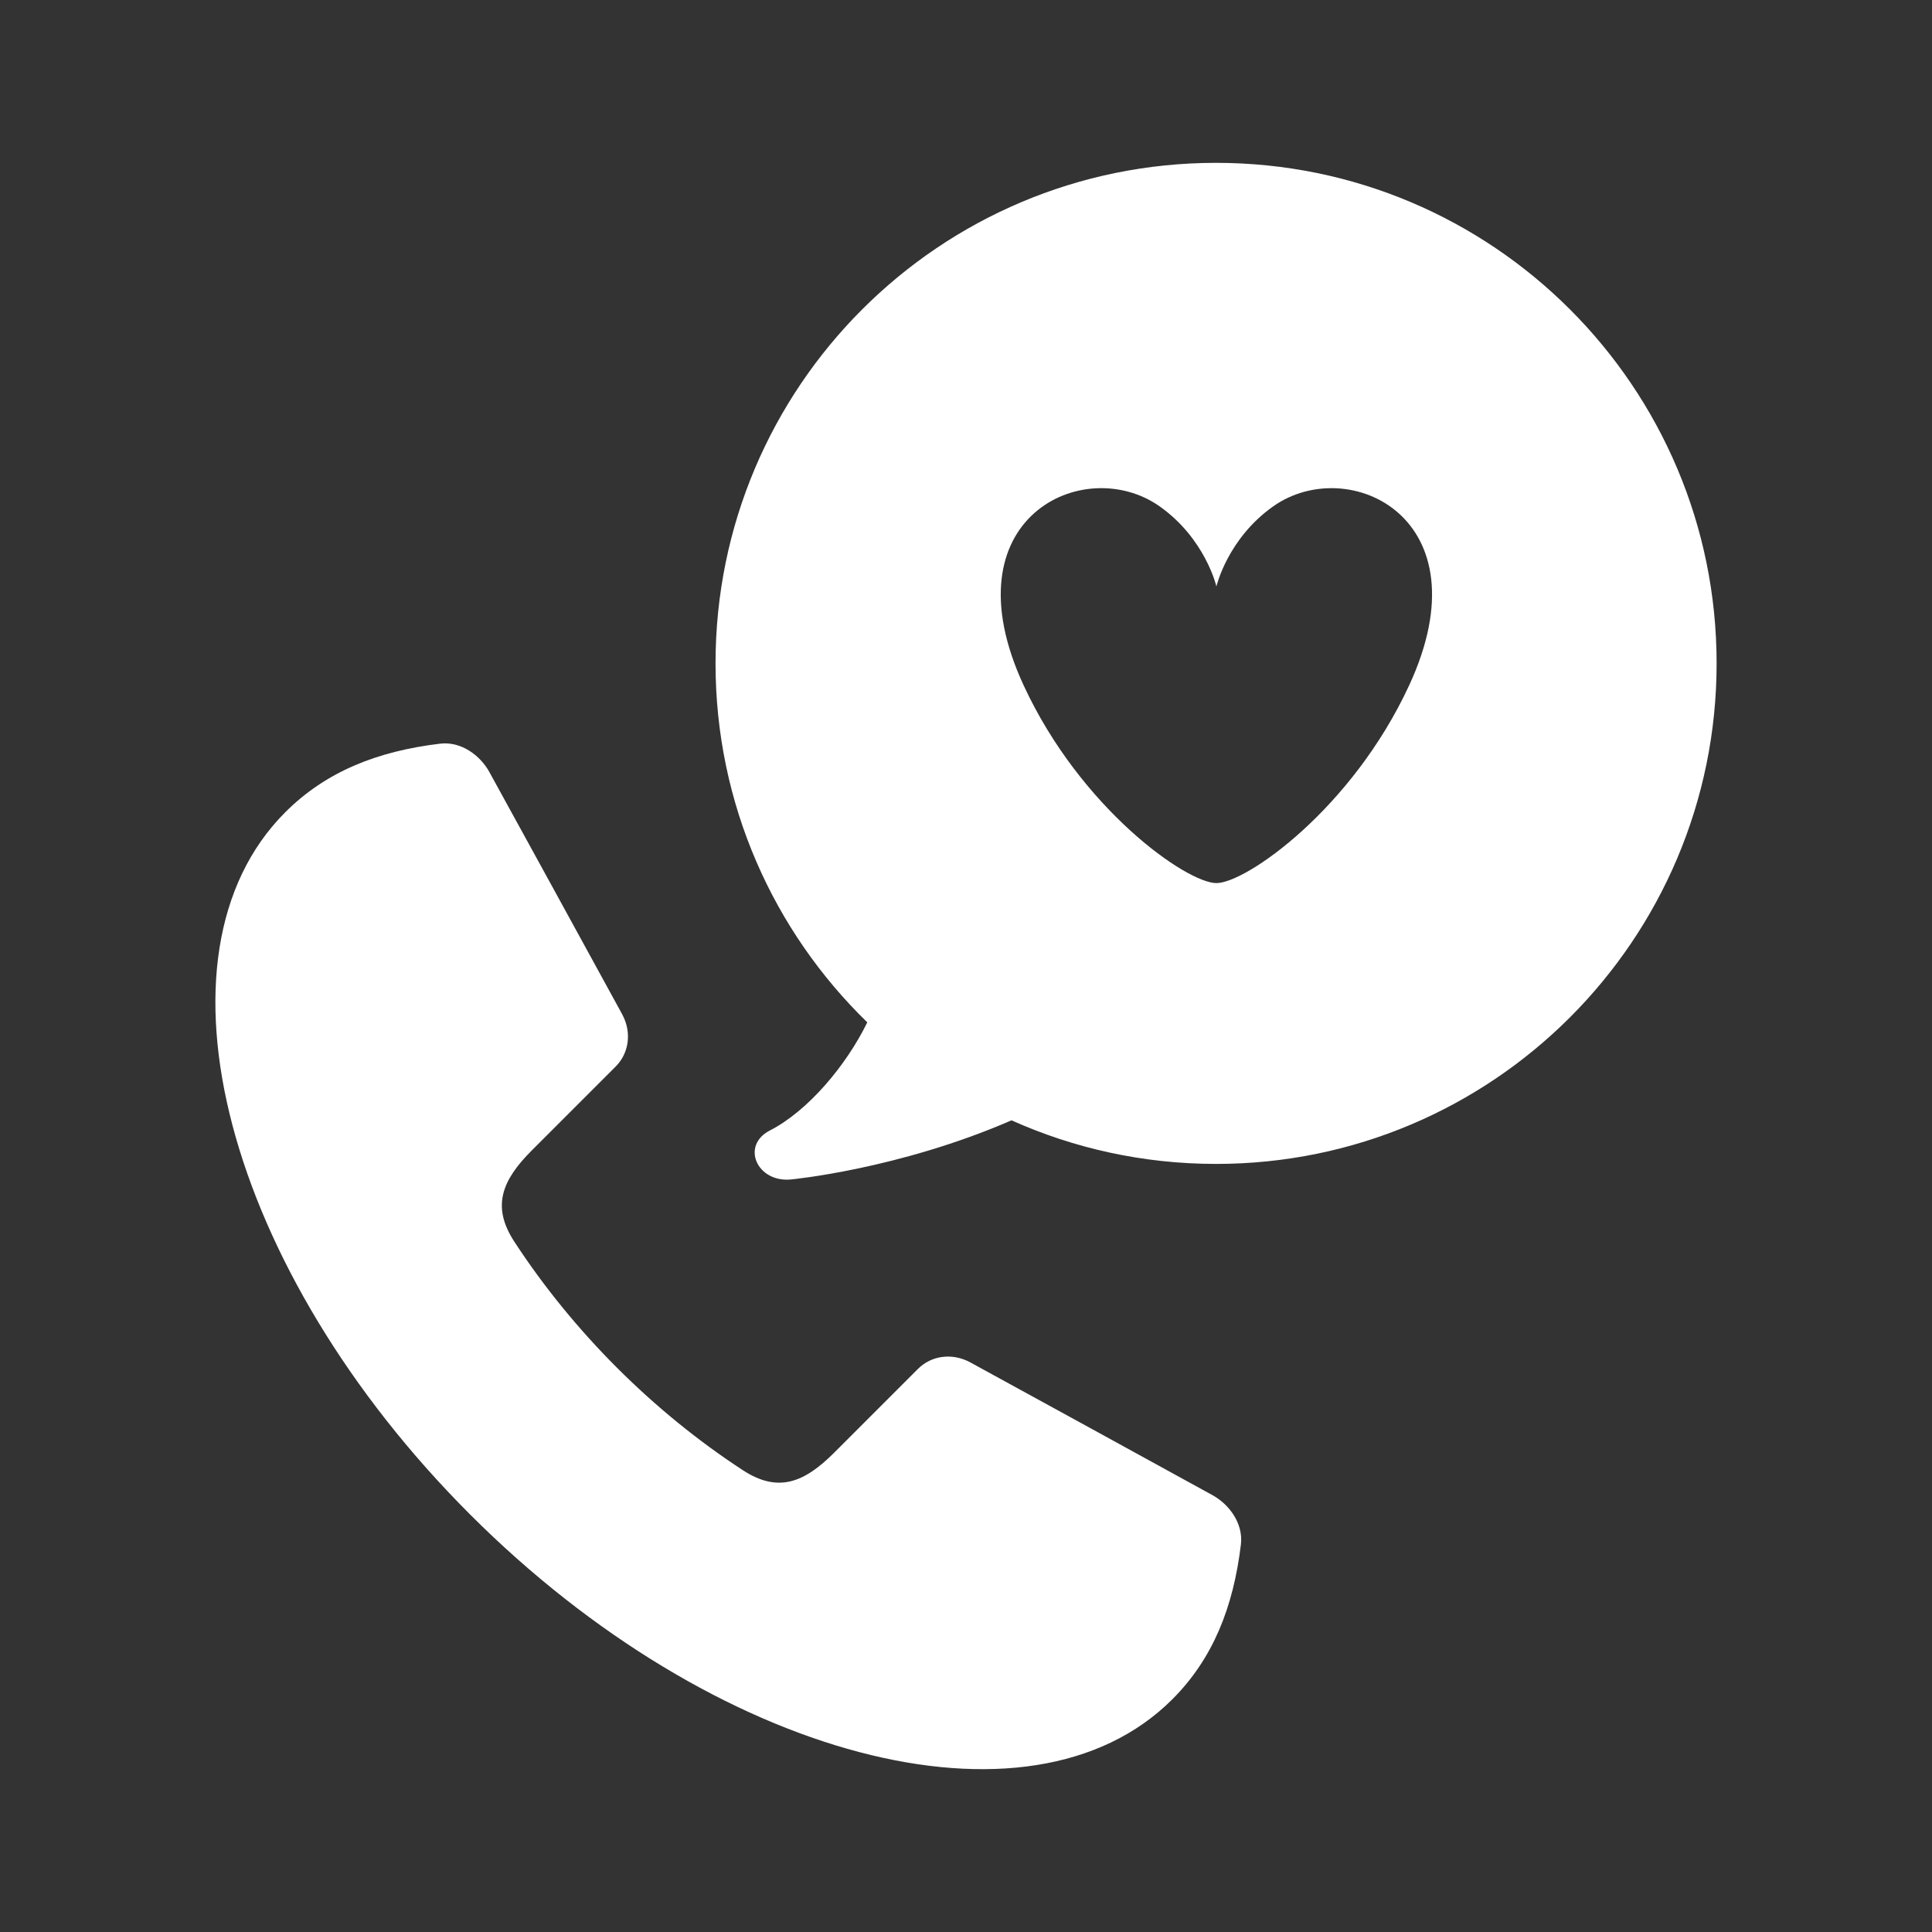 <?xml version="1.0" encoding="utf-8"?>
<!-- Generator: Adobe Illustrator 18.1.1, SVG Export Plug-In . SVG Version: 6.00 Build 0)  -->
<svg version="1.2" baseProfile="tiny" xmlns="http://www.w3.org/2000/svg" xmlns:xlink="http://www.w3.org/1999/xlink" x="0px"
	 y="0px" width="128px" height="128px" viewBox="0 0 128 128" xml:space="preserve">
<rect x="0" y="0" width="128" height="128" fill="#333333" stroke="none"/>
<g id="_x31_28px_boxes">
	<rect fill="none" width="128" height="128"/>
</g>
<g id="Production">
	<g>
		<path fill="#ffffff" d="M80.355,99.072c-1.072-0.598-14.833-8.135-16.06-8.805c-1.227-0.669-2.605-0.447-3.475,0.424
			c-0.871,0.871-5.548,5.548-5.548,5.548c-1.981,1.981-3.71,2.697-6.057,1.165
			c-5.951-3.886-11.247-9.178-15.139-15.139c-1.532-2.347-0.816-4.076,1.166-6.057c0,0,4.676-4.676,5.548-5.547
			c0.871-0.871,1.093-2.248,0.424-3.475s-8.207-14.988-8.805-16.06c-0.598-1.072-1.849-2.024-3.252-1.856
			c-4.154,0.498-7.562,1.847-10.256,4.542c-9.467,9.467-3.945,30.338,12.244,46.526
			c16.188,16.188,37.059,21.71,46.526,12.244c2.695-2.695,4.043-6.103,4.542-10.257
			C82.38,100.921,81.427,99.67,80.355,99.072z"/>
		<path fill="#ffffff" d="M80.568,10.789c-18.315,0-33.162,14.847-33.162,33.162c0,9.329,3.854,17.756,10.054,23.782
			c-1.385,2.842-3.93,5.878-6.462,7.168c-1.931,1.002-0.841,3.454,1.396,3.242c0,0,7.123-0.662,14.621-3.918
			c4.138,1.855,8.725,2.888,13.553,2.888c18.315,0,33.162-14.847,33.162-33.162
			C113.731,25.636,98.883,10.789,80.568,10.789z M93.361,45.405c-3.8,8.208-10.813,13.102-12.771,13.102
			s-8.972-4.894-12.772-13.102c-5.133-11.087,4.009-15.383,9.005-11.861c3.036,2.141,3.768,5.31,3.768,5.31
			s0.731-3.169,3.767-5.31C89.352,30.023,98.494,34.318,93.361,45.405z"/>
	</g>
</g>
</svg>
